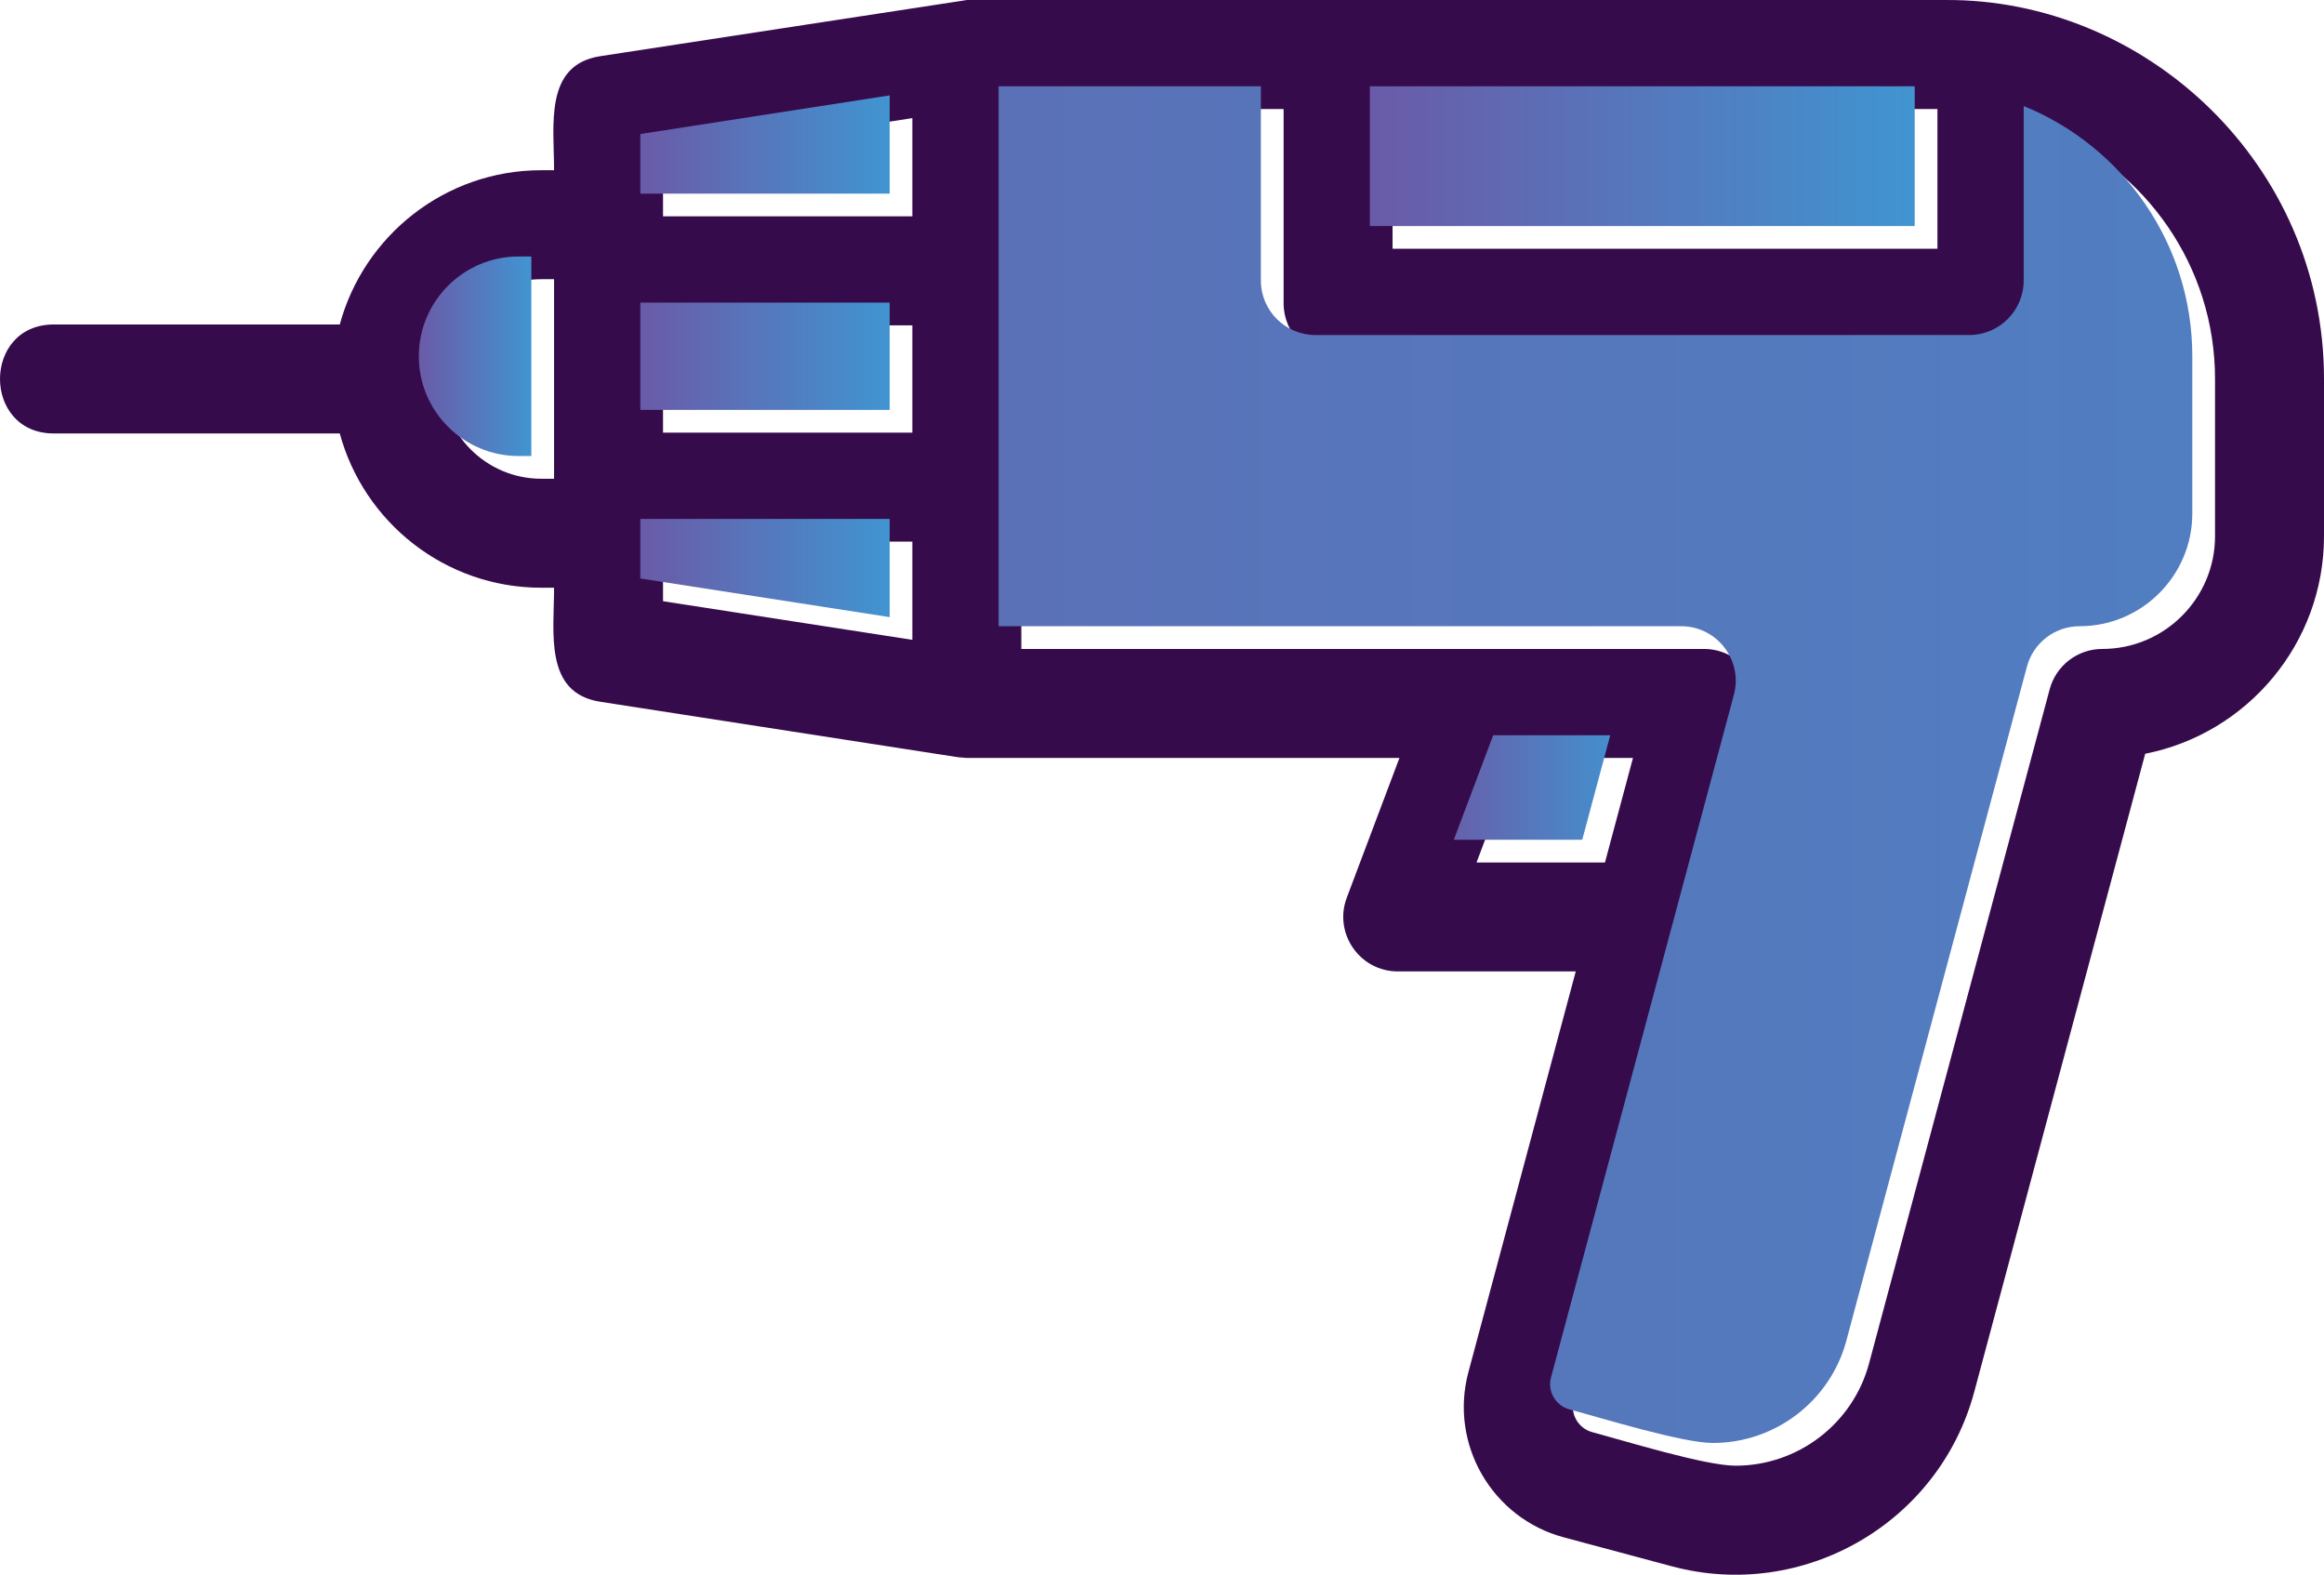 <?xml version="1.0" encoding="UTF-8"?>
<svg xmlns="http://www.w3.org/2000/svg" xmlns:xlink="http://www.w3.org/1999/xlink" width="3302.16" height="2237.16" viewBox="0 0 3302.16 2237.16">
<defs>
<clipPath id="clip-0">
<path clip-rule="nonzero" d="M 1418 122 L 3116 122 L 3116 2050 L 1418 2050 Z M 1418 122 "/>
</clipPath>
<clipPath id="clip-1">
<path clip-rule="evenodd" d="M 1418.922 889.66 L 2388.879 889.66 C 2439.68 889.66 2476.82 938.07 2463.66 987.102 L 2383.129 1287.629 L 2381.629 1293.25 L 2203.711 1957.211 C 2198.57 1976.391 2210.41 1996.949 2229.641 2002.148 C 2277.41 2015 2390.801 2049.98 2433.719 2049.98 C 2522.551 2049.98 2600.5 1990.262 2623.43 1904.789 L 2880.07 947.012 C 2889.16 913.18 2919.84 889.66 2954.879 889.66 C 3043.18 889.66 3115.039 817.809 3115.039 729.469 L 3115.039 506.121 C 3115.039 345.52 3015.809 207.68 2875.449 150.629 L 2875.449 398.512 C 2875.422 441.27 2840.781 475.941 2798.02 475.941 L 1869.012 475.941 C 1826.23 475.941 1791.578 441.301 1791.578 398.539 L 1791.578 122.59 L 1418.922 122.609 L 1418.922 889.66 "/>
</clipPath>
<linearGradient id="linear-pattern-0" gradientUnits="userSpaceOnUse" x1="0.38" y1="0" x2="0.62" y2="0" gradientTransform="matrix(7091.84, 0, 0, 7091.84, -1278.94, 1086.29)">
<stop offset="0" stop-color="rgb(35.303%, 44.337%, 71.999%)" stop-opacity="1"/>
<stop offset="0.062" stop-color="rgb(35.179%, 44.507%, 72.118%)" stop-opacity="1"/>
<stop offset="0.125" stop-color="rgb(34.932%, 44.847%, 72.359%)" stop-opacity="1"/>
<stop offset="0.188" stop-color="rgb(34.686%, 45.187%, 72.598%)" stop-opacity="1"/>
<stop offset="0.25" stop-color="rgb(34.441%, 45.528%, 72.839%)" stop-opacity="1"/>
<stop offset="0.312" stop-color="rgb(34.193%, 45.868%, 73.079%)" stop-opacity="1"/>
<stop offset="0.375" stop-color="rgb(33.948%, 46.208%, 73.32%)" stop-opacity="1"/>
<stop offset="0.438" stop-color="rgb(33.702%, 46.547%, 73.56%)" stop-opacity="1"/>
<stop offset="0.5" stop-color="rgb(33.455%, 46.887%, 73.801%)" stop-opacity="1"/>
<stop offset="0.562" stop-color="rgb(33.209%, 47.227%, 74.04%)" stop-opacity="1"/>
<stop offset="0.625" stop-color="rgb(32.962%, 47.568%, 74.281%)" stop-opacity="1"/>
<stop offset="0.688" stop-color="rgb(32.716%, 47.908%, 74.521%)" stop-opacity="1"/>
<stop offset="0.75" stop-color="rgb(32.471%, 48.247%, 74.762%)" stop-opacity="1"/>
<stop offset="0.812" stop-color="rgb(32.224%, 48.587%, 75.002%)" stop-opacity="1"/>
<stop offset="0.875" stop-color="rgb(31.978%, 48.927%, 75.243%)" stop-opacity="1"/>
<stop offset="0.938" stop-color="rgb(31.732%, 49.268%, 75.482%)" stop-opacity="1"/>
<stop offset="1" stop-color="rgb(31.485%, 49.608%, 75.723%)" stop-opacity="1"/>
</linearGradient>
<clipPath id="clip-2">
<path clip-rule="nonzero" d="M 1946 122 L 2721 122 L 2721 322 L 1946 322 Z M 1946 122 "/>
</clipPath>
<clipPath id="clip-3">
<path clip-rule="evenodd" d="M 1946.422 321.109 L 2720.621 321.109 L 2720.621 122.578 L 1946.422 122.59 L 1946.422 321.109 "/>
</clipPath>
<linearGradient id="linear-pattern-1" gradientUnits="userSpaceOnUse" x1="0" y1="0" x2="1" y2="0" gradientTransform="matrix(774.198, 0, 0, 774.198, 1946.42, 221.84)">
<stop offset="0" stop-color="rgb(41.568%, 35.686%, 65.881%)" stop-opacity="1"/>
<stop offset="0.016" stop-color="rgb(41.438%, 35.863%, 66.006%)" stop-opacity="1"/>
<stop offset="0.031" stop-color="rgb(41.182%, 36.218%, 66.258%)" stop-opacity="1"/>
<stop offset="0.047" stop-color="rgb(40.924%, 36.574%, 66.508%)" stop-opacity="1"/>
<stop offset="0.062" stop-color="rgb(40.666%, 36.929%, 66.76%)" stop-opacity="1"/>
<stop offset="0.078" stop-color="rgb(40.41%, 37.285%, 67.012%)" stop-opacity="1"/>
<stop offset="0.094" stop-color="rgb(40.152%, 37.639%, 67.262%)" stop-opacity="1"/>
<stop offset="0.109" stop-color="rgb(39.894%, 37.994%, 67.514%)" stop-opacity="1"/>
<stop offset="0.125" stop-color="rgb(39.638%, 38.35%, 67.766%)" stop-opacity="1"/>
<stop offset="0.141" stop-color="rgb(39.38%, 38.705%, 68.016%)" stop-opacity="1"/>
<stop offset="0.156" stop-color="rgb(39.122%, 39.061%, 68.268%)" stop-opacity="1"/>
<stop offset="0.172" stop-color="rgb(38.866%, 39.417%, 68.52%)" stop-opacity="1"/>
<stop offset="0.188" stop-color="rgb(38.608%, 39.772%, 68.77%)" stop-opacity="1"/>
<stop offset="0.203" stop-color="rgb(38.35%, 40.128%, 69.022%)" stop-opacity="1"/>
<stop offset="0.219" stop-color="rgb(38.094%, 40.483%, 69.273%)" stop-opacity="1"/>
<stop offset="0.234" stop-color="rgb(37.836%, 40.839%, 69.524%)" stop-opacity="1"/>
<stop offset="0.25" stop-color="rgb(37.578%, 41.194%, 69.775%)" stop-opacity="1"/>
<stop offset="0.266" stop-color="rgb(37.321%, 41.548%, 70.026%)" stop-opacity="1"/>
<stop offset="0.281" stop-color="rgb(37.064%, 41.904%, 70.277%)" stop-opacity="1"/>
<stop offset="0.297" stop-color="rgb(36.806%, 42.259%, 70.529%)" stop-opacity="1"/>
<stop offset="0.312" stop-color="rgb(36.549%, 42.615%, 70.779%)" stop-opacity="1"/>
<stop offset="0.328" stop-color="rgb(36.292%, 42.97%, 71.031%)" stop-opacity="1"/>
<stop offset="0.344" stop-color="rgb(36.034%, 43.326%, 71.283%)" stop-opacity="1"/>
<stop offset="0.359" stop-color="rgb(35.777%, 43.681%, 71.533%)" stop-opacity="1"/>
<stop offset="0.375" stop-color="rgb(35.519%, 44.037%, 71.785%)" stop-opacity="1"/>
<stop offset="0.391" stop-color="rgb(35.262%, 44.392%, 72.037%)" stop-opacity="1"/>
<stop offset="0.406" stop-color="rgb(35.005%, 44.748%, 72.287%)" stop-opacity="1"/>
<stop offset="0.422" stop-color="rgb(34.747%, 45.103%, 72.539%)" stop-opacity="1"/>
<stop offset="0.438" stop-color="rgb(34.489%, 45.457%, 72.791%)" stop-opacity="1"/>
<stop offset="0.453" stop-color="rgb(34.233%, 45.813%, 73.041%)" stop-opacity="1"/>
<stop offset="0.469" stop-color="rgb(33.975%, 46.169%, 73.293%)" stop-opacity="1"/>
<stop offset="0.484" stop-color="rgb(33.717%, 46.524%, 73.543%)" stop-opacity="1"/>
<stop offset="0.5" stop-color="rgb(33.461%, 46.88%, 73.795%)" stop-opacity="1"/>
<stop offset="0.516" stop-color="rgb(33.203%, 47.235%, 74.046%)" stop-opacity="1"/>
<stop offset="0.531" stop-color="rgb(32.945%, 47.591%, 74.297%)" stop-opacity="1"/>
<stop offset="0.547" stop-color="rgb(32.689%, 47.946%, 74.548%)" stop-opacity="1"/>
<stop offset="0.562" stop-color="rgb(32.431%, 48.302%, 74.8%)" stop-opacity="1"/>
<stop offset="0.578" stop-color="rgb(32.175%, 48.657%, 75.05%)" stop-opacity="1"/>
<stop offset="0.594" stop-color="rgb(31.917%, 49.013%, 75.302%)" stop-opacity="1"/>
<stop offset="0.609" stop-color="rgb(31.659%, 49.367%, 75.554%)" stop-opacity="1"/>
<stop offset="0.625" stop-color="rgb(31.403%, 49.722%, 75.804%)" stop-opacity="1"/>
<stop offset="0.641" stop-color="rgb(31.145%, 50.078%, 76.056%)" stop-opacity="1"/>
<stop offset="0.656" stop-color="rgb(30.887%, 50.433%, 76.308%)" stop-opacity="1"/>
<stop offset="0.672" stop-color="rgb(30.63%, 50.789%, 76.558%)" stop-opacity="1"/>
<stop offset="0.688" stop-color="rgb(30.373%, 51.144%, 76.81%)" stop-opacity="1"/>
<stop offset="0.703" stop-color="rgb(30.115%, 51.5%, 77.06%)" stop-opacity="1"/>
<stop offset="0.719" stop-color="rgb(29.858%, 51.855%, 77.312%)" stop-opacity="1"/>
<stop offset="0.734" stop-color="rgb(29.601%, 52.211%, 77.563%)" stop-opacity="1"/>
<stop offset="0.75" stop-color="rgb(29.343%, 52.567%, 77.814%)" stop-opacity="1"/>
<stop offset="0.766" stop-color="rgb(29.086%, 52.922%, 78.065%)" stop-opacity="1"/>
<stop offset="0.781" stop-color="rgb(28.828%, 53.276%, 78.317%)" stop-opacity="1"/>
<stop offset="0.797" stop-color="rgb(28.571%, 53.632%, 78.568%)" stop-opacity="1"/>
<stop offset="0.812" stop-color="rgb(28.314%, 53.987%, 78.819%)" stop-opacity="1"/>
<stop offset="0.828" stop-color="rgb(28.056%, 54.343%, 79.071%)" stop-opacity="1"/>
<stop offset="0.844" stop-color="rgb(27.798%, 54.698%, 79.321%)" stop-opacity="1"/>
<stop offset="0.859" stop-color="rgb(27.542%, 55.054%, 79.573%)" stop-opacity="1"/>
<stop offset="0.875" stop-color="rgb(27.284%, 55.409%, 79.825%)" stop-opacity="1"/>
<stop offset="0.891" stop-color="rgb(27.026%, 55.765%, 80.075%)" stop-opacity="1"/>
<stop offset="0.906" stop-color="rgb(26.77%, 56.12%, 80.327%)" stop-opacity="1"/>
<stop offset="0.922" stop-color="rgb(26.512%, 56.476%, 80.577%)" stop-opacity="1"/>
<stop offset="0.938" stop-color="rgb(26.254%, 56.831%, 80.829%)" stop-opacity="1"/>
<stop offset="0.953" stop-color="rgb(25.998%, 57.185%, 81.081%)" stop-opacity="1"/>
<stop offset="0.969" stop-color="rgb(25.74%, 57.541%, 81.331%)" stop-opacity="1"/>
<stop offset="0.984" stop-color="rgb(25.482%, 57.896%, 81.583%)" stop-opacity="1"/>
<stop offset="1" stop-color="rgb(25.226%, 58.252%, 81.834%)" stop-opacity="1"/>
</linearGradient>
<clipPath id="clip-4">
<path clip-rule="nonzero" d="M 2065 1044 L 2288 1044 L 2288 1193 L 2065 1193 Z M 2065 1044 "/>
</clipPath>
<clipPath id="clip-5">
<path clip-rule="evenodd" d="M 2288 1044.512 L 2121.691 1044.512 L 2065.719 1193 L 2248.211 1193 L 2288 1044.512 "/>
</clipPath>
<linearGradient id="linear-pattern-2" gradientUnits="userSpaceOnUse" x1="0.108" y1="0" x2="0.892" y2="0" gradientTransform="matrix(283.3, 0, 0, 283.3, 2035.2, 1118.75)">
<stop offset="0" stop-color="rgb(39.793%, 38.136%, 67.613%)" stop-opacity="1"/>
<stop offset="0.016" stop-color="rgb(39.693%, 38.275%, 67.712%)" stop-opacity="1"/>
<stop offset="0.031" stop-color="rgb(39.49%, 38.553%, 67.909%)" stop-opacity="1"/>
<stop offset="0.047" stop-color="rgb(39.288%, 38.832%, 68.106%)" stop-opacity="1"/>
<stop offset="0.062" stop-color="rgb(39.087%, 39.111%, 68.303%)" stop-opacity="1"/>
<stop offset="0.078" stop-color="rgb(38.884%, 39.391%, 68.5%)" stop-opacity="1"/>
<stop offset="0.094" stop-color="rgb(38.683%, 39.668%, 68.697%)" stop-opacity="1"/>
<stop offset="0.109" stop-color="rgb(38.481%, 39.948%, 68.895%)" stop-opacity="1"/>
<stop offset="0.125" stop-color="rgb(38.278%, 40.227%, 69.092%)" stop-opacity="1"/>
<stop offset="0.141" stop-color="rgb(38.077%, 40.506%, 69.289%)" stop-opacity="1"/>
<stop offset="0.156" stop-color="rgb(37.875%, 40.784%, 69.485%)" stop-opacity="1"/>
<stop offset="0.172" stop-color="rgb(37.672%, 41.063%, 69.682%)" stop-opacity="1"/>
<stop offset="0.188" stop-color="rgb(37.471%, 41.342%, 69.881%)" stop-opacity="1"/>
<stop offset="0.203" stop-color="rgb(37.27%, 41.621%, 70.078%)" stop-opacity="1"/>
<stop offset="0.219" stop-color="rgb(37.067%, 41.899%, 70.274%)" stop-opacity="1"/>
<stop offset="0.234" stop-color="rgb(36.865%, 42.178%, 70.471%)" stop-opacity="1"/>
<stop offset="0.25" stop-color="rgb(36.664%, 42.458%, 70.668%)" stop-opacity="1"/>
<stop offset="0.266" stop-color="rgb(36.461%, 42.737%, 70.865%)" stop-opacity="1"/>
<stop offset="0.281" stop-color="rgb(36.259%, 43.015%, 71.063%)" stop-opacity="1"/>
<stop offset="0.297" stop-color="rgb(36.058%, 43.294%, 71.26%)" stop-opacity="1"/>
<stop offset="0.312" stop-color="rgb(35.855%, 43.573%, 71.457%)" stop-opacity="1"/>
<stop offset="0.328" stop-color="rgb(35.654%, 43.852%, 71.654%)" stop-opacity="1"/>
<stop offset="0.344" stop-color="rgb(35.452%, 44.13%, 71.851%)" stop-opacity="1"/>
<stop offset="0.359" stop-color="rgb(35.249%, 44.409%, 72.049%)" stop-opacity="1"/>
<stop offset="0.375" stop-color="rgb(35.048%, 44.688%, 72.246%)" stop-opacity="1"/>
<stop offset="0.391" stop-color="rgb(34.846%, 44.968%, 72.443%)" stop-opacity="1"/>
<stop offset="0.406" stop-color="rgb(34.644%, 45.245%, 72.639%)" stop-opacity="1"/>
<stop offset="0.422" stop-color="rgb(34.442%, 45.525%, 72.836%)" stop-opacity="1"/>
<stop offset="0.438" stop-color="rgb(34.241%, 45.804%, 73.033%)" stop-opacity="1"/>
<stop offset="0.453" stop-color="rgb(34.038%, 46.083%, 73.232%)" stop-opacity="1"/>
<stop offset="0.469" stop-color="rgb(33.836%, 46.361%, 73.428%)" stop-opacity="1"/>
<stop offset="0.484" stop-color="rgb(33.635%, 46.64%, 73.625%)" stop-opacity="1"/>
<stop offset="0.5" stop-color="rgb(33.432%, 46.919%, 73.822%)" stop-opacity="1"/>
<stop offset="0.516" stop-color="rgb(33.231%, 47.198%, 74.019%)" stop-opacity="1"/>
<stop offset="0.531" stop-color="rgb(33.029%, 47.476%, 74.216%)" stop-opacity="1"/>
<stop offset="0.547" stop-color="rgb(32.826%, 47.755%, 74.414%)" stop-opacity="1"/>
<stop offset="0.562" stop-color="rgb(32.625%, 48.035%, 74.611%)" stop-opacity="1"/>
<stop offset="0.578" stop-color="rgb(32.423%, 48.312%, 74.808%)" stop-opacity="1"/>
<stop offset="0.594" stop-color="rgb(32.22%, 48.592%, 75.005%)" stop-opacity="1"/>
<stop offset="0.609" stop-color="rgb(32.019%, 48.871%, 75.201%)" stop-opacity="1"/>
<stop offset="0.625" stop-color="rgb(31.818%, 49.15%, 75.4%)" stop-opacity="1"/>
<stop offset="0.641" stop-color="rgb(31.615%, 49.428%, 75.597%)" stop-opacity="1"/>
<stop offset="0.656" stop-color="rgb(31.413%, 49.707%, 75.793%)" stop-opacity="1"/>
<stop offset="0.672" stop-color="rgb(31.212%, 49.986%, 75.99%)" stop-opacity="1"/>
<stop offset="0.688" stop-color="rgb(31.009%, 50.266%, 76.187%)" stop-opacity="1"/>
<stop offset="0.703" stop-color="rgb(30.807%, 50.543%, 76.384%)" stop-opacity="1"/>
<stop offset="0.719" stop-color="rgb(30.606%, 50.822%, 76.582%)" stop-opacity="1"/>
<stop offset="0.734" stop-color="rgb(30.403%, 51.102%, 76.779%)" stop-opacity="1"/>
<stop offset="0.75" stop-color="rgb(30.202%, 51.381%, 76.976%)" stop-opacity="1"/>
<stop offset="0.766" stop-color="rgb(30%, 51.659%, 77.173%)" stop-opacity="1"/>
<stop offset="0.781" stop-color="rgb(29.797%, 51.938%, 77.37%)" stop-opacity="1"/>
<stop offset="0.797" stop-color="rgb(29.596%, 52.217%, 77.568%)" stop-opacity="1"/>
<stop offset="0.812" stop-color="rgb(29.395%, 52.496%, 77.765%)" stop-opacity="1"/>
<stop offset="0.828" stop-color="rgb(29.192%, 52.774%, 77.962%)" stop-opacity="1"/>
<stop offset="0.844" stop-color="rgb(28.99%, 53.053%, 78.159%)" stop-opacity="1"/>
<stop offset="0.859" stop-color="rgb(28.789%, 53.333%, 78.355%)" stop-opacity="1"/>
<stop offset="0.875" stop-color="rgb(28.586%, 53.612%, 78.552%)" stop-opacity="1"/>
<stop offset="0.891" stop-color="rgb(28.384%, 53.889%, 78.751%)" stop-opacity="1"/>
<stop offset="0.906" stop-color="rgb(28.183%, 54.169%, 78.947%)" stop-opacity="1"/>
<stop offset="0.922" stop-color="rgb(27.98%, 54.448%, 79.144%)" stop-opacity="1"/>
<stop offset="0.938" stop-color="rgb(27.779%, 54.727%, 79.341%)" stop-opacity="1"/>
<stop offset="0.953" stop-color="rgb(27.577%, 55.005%, 79.538%)" stop-opacity="1"/>
<stop offset="0.969" stop-color="rgb(27.374%, 55.284%, 79.736%)" stop-opacity="1"/>
<stop offset="0.984" stop-color="rgb(27.173%, 55.563%, 79.933%)" stop-opacity="1"/>
<stop offset="1" stop-color="rgb(26.971%, 55.843%, 80.13%)" stop-opacity="1"/>
</linearGradient>
<clipPath id="clip-6">
<path clip-rule="nonzero" d="M 909 737 L 1265 737 L 1265 877 L 909 877 Z M 909 737 "/>
</clipPath>
<clipPath id="clip-7">
<path clip-rule="evenodd" d="M 1264.109 876.719 L 1264.109 737.18 L 909.816 737.18 L 909.816 821.828 L 1264.109 876.719 "/>
</clipPath>
<linearGradient id="linear-pattern-3" gradientUnits="userSpaceOnUse" x1="0" y1="0" x2="1" y2="0" gradientTransform="matrix(354.293, 0, 0, 354.293, 909.817, 806.95)">
<stop offset="0" stop-color="rgb(41.568%, 35.686%, 65.881%)" stop-opacity="1"/>
<stop offset="0.016" stop-color="rgb(41.438%, 35.863%, 66.006%)" stop-opacity="1"/>
<stop offset="0.031" stop-color="rgb(41.182%, 36.218%, 66.258%)" stop-opacity="1"/>
<stop offset="0.047" stop-color="rgb(40.924%, 36.574%, 66.508%)" stop-opacity="1"/>
<stop offset="0.062" stop-color="rgb(40.666%, 36.929%, 66.76%)" stop-opacity="1"/>
<stop offset="0.078" stop-color="rgb(40.41%, 37.285%, 67.012%)" stop-opacity="1"/>
<stop offset="0.094" stop-color="rgb(40.152%, 37.639%, 67.262%)" stop-opacity="1"/>
<stop offset="0.109" stop-color="rgb(39.894%, 37.994%, 67.514%)" stop-opacity="1"/>
<stop offset="0.125" stop-color="rgb(39.638%, 38.35%, 67.766%)" stop-opacity="1"/>
<stop offset="0.141" stop-color="rgb(39.38%, 38.705%, 68.016%)" stop-opacity="1"/>
<stop offset="0.156" stop-color="rgb(39.122%, 39.061%, 68.268%)" stop-opacity="1"/>
<stop offset="0.172" stop-color="rgb(38.866%, 39.417%, 68.52%)" stop-opacity="1"/>
<stop offset="0.188" stop-color="rgb(38.608%, 39.772%, 68.77%)" stop-opacity="1"/>
<stop offset="0.203" stop-color="rgb(38.35%, 40.128%, 69.022%)" stop-opacity="1"/>
<stop offset="0.219" stop-color="rgb(38.094%, 40.483%, 69.273%)" stop-opacity="1"/>
<stop offset="0.234" stop-color="rgb(37.836%, 40.839%, 69.524%)" stop-opacity="1"/>
<stop offset="0.25" stop-color="rgb(37.578%, 41.194%, 69.775%)" stop-opacity="1"/>
<stop offset="0.266" stop-color="rgb(37.321%, 41.548%, 70.026%)" stop-opacity="1"/>
<stop offset="0.281" stop-color="rgb(37.064%, 41.904%, 70.277%)" stop-opacity="1"/>
<stop offset="0.297" stop-color="rgb(36.806%, 42.259%, 70.529%)" stop-opacity="1"/>
<stop offset="0.312" stop-color="rgb(36.549%, 42.615%, 70.779%)" stop-opacity="1"/>
<stop offset="0.328" stop-color="rgb(36.292%, 42.97%, 71.031%)" stop-opacity="1"/>
<stop offset="0.344" stop-color="rgb(36.034%, 43.326%, 71.283%)" stop-opacity="1"/>
<stop offset="0.359" stop-color="rgb(35.777%, 43.681%, 71.533%)" stop-opacity="1"/>
<stop offset="0.375" stop-color="rgb(35.519%, 44.037%, 71.785%)" stop-opacity="1"/>
<stop offset="0.391" stop-color="rgb(35.262%, 44.392%, 72.037%)" stop-opacity="1"/>
<stop offset="0.406" stop-color="rgb(35.005%, 44.748%, 72.287%)" stop-opacity="1"/>
<stop offset="0.422" stop-color="rgb(34.747%, 45.103%, 72.539%)" stop-opacity="1"/>
<stop offset="0.438" stop-color="rgb(34.489%, 45.457%, 72.791%)" stop-opacity="1"/>
<stop offset="0.453" stop-color="rgb(34.233%, 45.813%, 73.041%)" stop-opacity="1"/>
<stop offset="0.469" stop-color="rgb(33.975%, 46.169%, 73.293%)" stop-opacity="1"/>
<stop offset="0.484" stop-color="rgb(33.717%, 46.524%, 73.543%)" stop-opacity="1"/>
<stop offset="0.5" stop-color="rgb(33.461%, 46.88%, 73.795%)" stop-opacity="1"/>
<stop offset="0.516" stop-color="rgb(33.203%, 47.235%, 74.046%)" stop-opacity="1"/>
<stop offset="0.531" stop-color="rgb(32.945%, 47.591%, 74.297%)" stop-opacity="1"/>
<stop offset="0.547" stop-color="rgb(32.689%, 47.946%, 74.548%)" stop-opacity="1"/>
<stop offset="0.562" stop-color="rgb(32.431%, 48.302%, 74.8%)" stop-opacity="1"/>
<stop offset="0.578" stop-color="rgb(32.175%, 48.657%, 75.05%)" stop-opacity="1"/>
<stop offset="0.594" stop-color="rgb(31.917%, 49.013%, 75.302%)" stop-opacity="1"/>
<stop offset="0.609" stop-color="rgb(31.659%, 49.367%, 75.554%)" stop-opacity="1"/>
<stop offset="0.625" stop-color="rgb(31.403%, 49.722%, 75.804%)" stop-opacity="1"/>
<stop offset="0.641" stop-color="rgb(31.145%, 50.078%, 76.056%)" stop-opacity="1"/>
<stop offset="0.656" stop-color="rgb(30.887%, 50.433%, 76.308%)" stop-opacity="1"/>
<stop offset="0.672" stop-color="rgb(30.63%, 50.789%, 76.558%)" stop-opacity="1"/>
<stop offset="0.688" stop-color="rgb(30.373%, 51.144%, 76.81%)" stop-opacity="1"/>
<stop offset="0.703" stop-color="rgb(30.115%, 51.5%, 77.06%)" stop-opacity="1"/>
<stop offset="0.719" stop-color="rgb(29.858%, 51.855%, 77.312%)" stop-opacity="1"/>
<stop offset="0.734" stop-color="rgb(29.601%, 52.211%, 77.563%)" stop-opacity="1"/>
<stop offset="0.75" stop-color="rgb(29.343%, 52.567%, 77.814%)" stop-opacity="1"/>
<stop offset="0.766" stop-color="rgb(29.086%, 52.922%, 78.065%)" stop-opacity="1"/>
<stop offset="0.781" stop-color="rgb(28.828%, 53.276%, 78.317%)" stop-opacity="1"/>
<stop offset="0.797" stop-color="rgb(28.571%, 53.632%, 78.568%)" stop-opacity="1"/>
<stop offset="0.812" stop-color="rgb(28.314%, 53.987%, 78.819%)" stop-opacity="1"/>
<stop offset="0.828" stop-color="rgb(28.056%, 54.343%, 79.071%)" stop-opacity="1"/>
<stop offset="0.844" stop-color="rgb(27.798%, 54.698%, 79.321%)" stop-opacity="1"/>
<stop offset="0.859" stop-color="rgb(27.542%, 55.054%, 79.573%)" stop-opacity="1"/>
<stop offset="0.875" stop-color="rgb(27.284%, 55.409%, 79.825%)" stop-opacity="1"/>
<stop offset="0.891" stop-color="rgb(27.026%, 55.765%, 80.075%)" stop-opacity="1"/>
<stop offset="0.906" stop-color="rgb(26.77%, 56.12%, 80.327%)" stop-opacity="1"/>
<stop offset="0.922" stop-color="rgb(26.512%, 56.476%, 80.577%)" stop-opacity="1"/>
<stop offset="0.938" stop-color="rgb(26.254%, 56.831%, 80.829%)" stop-opacity="1"/>
<stop offset="0.953" stop-color="rgb(25.998%, 57.185%, 81.081%)" stop-opacity="1"/>
<stop offset="0.969" stop-color="rgb(25.74%, 57.541%, 81.331%)" stop-opacity="1"/>
<stop offset="0.984" stop-color="rgb(25.482%, 57.896%, 81.583%)" stop-opacity="1"/>
<stop offset="1" stop-color="rgb(25.226%, 58.252%, 81.834%)" stop-opacity="1"/>
</linearGradient>
<clipPath id="clip-8">
<path clip-rule="nonzero" d="M 909.816 429.898 L 1264.109 429.898 L 1264.109 582.34 L 909.816 582.34 Z M 909.816 429.898 "/>
</clipPath>
<linearGradient id="linear-pattern-4" gradientUnits="userSpaceOnUse" x1="0" y1="0" x2="1" y2="0" gradientTransform="matrix(354.293, 0, 0, 354.293, 909.817, 506.12)">
<stop offset="0" stop-color="rgb(41.568%, 35.686%, 65.881%)" stop-opacity="1"/>
<stop offset="0.016" stop-color="rgb(41.438%, 35.863%, 66.006%)" stop-opacity="1"/>
<stop offset="0.031" stop-color="rgb(41.182%, 36.218%, 66.258%)" stop-opacity="1"/>
<stop offset="0.047" stop-color="rgb(40.924%, 36.574%, 66.508%)" stop-opacity="1"/>
<stop offset="0.062" stop-color="rgb(40.666%, 36.929%, 66.76%)" stop-opacity="1"/>
<stop offset="0.078" stop-color="rgb(40.41%, 37.285%, 67.012%)" stop-opacity="1"/>
<stop offset="0.094" stop-color="rgb(40.152%, 37.639%, 67.262%)" stop-opacity="1"/>
<stop offset="0.109" stop-color="rgb(39.894%, 37.994%, 67.514%)" stop-opacity="1"/>
<stop offset="0.125" stop-color="rgb(39.638%, 38.35%, 67.766%)" stop-opacity="1"/>
<stop offset="0.141" stop-color="rgb(39.38%, 38.705%, 68.016%)" stop-opacity="1"/>
<stop offset="0.156" stop-color="rgb(39.122%, 39.061%, 68.268%)" stop-opacity="1"/>
<stop offset="0.172" stop-color="rgb(38.866%, 39.417%, 68.52%)" stop-opacity="1"/>
<stop offset="0.188" stop-color="rgb(38.608%, 39.772%, 68.77%)" stop-opacity="1"/>
<stop offset="0.203" stop-color="rgb(38.35%, 40.128%, 69.022%)" stop-opacity="1"/>
<stop offset="0.219" stop-color="rgb(38.094%, 40.483%, 69.273%)" stop-opacity="1"/>
<stop offset="0.234" stop-color="rgb(37.836%, 40.839%, 69.524%)" stop-opacity="1"/>
<stop offset="0.25" stop-color="rgb(37.578%, 41.194%, 69.775%)" stop-opacity="1"/>
<stop offset="0.266" stop-color="rgb(37.321%, 41.548%, 70.026%)" stop-opacity="1"/>
<stop offset="0.281" stop-color="rgb(37.064%, 41.904%, 70.277%)" stop-opacity="1"/>
<stop offset="0.297" stop-color="rgb(36.806%, 42.259%, 70.529%)" stop-opacity="1"/>
<stop offset="0.312" stop-color="rgb(36.549%, 42.615%, 70.779%)" stop-opacity="1"/>
<stop offset="0.328" stop-color="rgb(36.292%, 42.97%, 71.031%)" stop-opacity="1"/>
<stop offset="0.344" stop-color="rgb(36.034%, 43.326%, 71.283%)" stop-opacity="1"/>
<stop offset="0.359" stop-color="rgb(35.777%, 43.681%, 71.533%)" stop-opacity="1"/>
<stop offset="0.375" stop-color="rgb(35.519%, 44.037%, 71.785%)" stop-opacity="1"/>
<stop offset="0.391" stop-color="rgb(35.262%, 44.392%, 72.037%)" stop-opacity="1"/>
<stop offset="0.406" stop-color="rgb(35.005%, 44.748%, 72.287%)" stop-opacity="1"/>
<stop offset="0.422" stop-color="rgb(34.747%, 45.103%, 72.539%)" stop-opacity="1"/>
<stop offset="0.438" stop-color="rgb(34.489%, 45.457%, 72.791%)" stop-opacity="1"/>
<stop offset="0.453" stop-color="rgb(34.233%, 45.813%, 73.041%)" stop-opacity="1"/>
<stop offset="0.469" stop-color="rgb(33.975%, 46.169%, 73.293%)" stop-opacity="1"/>
<stop offset="0.484" stop-color="rgb(33.717%, 46.524%, 73.543%)" stop-opacity="1"/>
<stop offset="0.5" stop-color="rgb(33.461%, 46.88%, 73.795%)" stop-opacity="1"/>
<stop offset="0.516" stop-color="rgb(33.203%, 47.235%, 74.046%)" stop-opacity="1"/>
<stop offset="0.531" stop-color="rgb(32.945%, 47.591%, 74.297%)" stop-opacity="1"/>
<stop offset="0.547" stop-color="rgb(32.689%, 47.946%, 74.548%)" stop-opacity="1"/>
<stop offset="0.562" stop-color="rgb(32.431%, 48.302%, 74.8%)" stop-opacity="1"/>
<stop offset="0.578" stop-color="rgb(32.175%, 48.657%, 75.05%)" stop-opacity="1"/>
<stop offset="0.594" stop-color="rgb(31.917%, 49.013%, 75.302%)" stop-opacity="1"/>
<stop offset="0.609" stop-color="rgb(31.659%, 49.367%, 75.554%)" stop-opacity="1"/>
<stop offset="0.625" stop-color="rgb(31.403%, 49.722%, 75.804%)" stop-opacity="1"/>
<stop offset="0.641" stop-color="rgb(31.145%, 50.078%, 76.056%)" stop-opacity="1"/>
<stop offset="0.656" stop-color="rgb(30.887%, 50.433%, 76.308%)" stop-opacity="1"/>
<stop offset="0.672" stop-color="rgb(30.63%, 50.789%, 76.558%)" stop-opacity="1"/>
<stop offset="0.688" stop-color="rgb(30.373%, 51.144%, 76.81%)" stop-opacity="1"/>
<stop offset="0.703" stop-color="rgb(30.115%, 51.5%, 77.06%)" stop-opacity="1"/>
<stop offset="0.719" stop-color="rgb(29.858%, 51.855%, 77.312%)" stop-opacity="1"/>
<stop offset="0.734" stop-color="rgb(29.601%, 52.211%, 77.563%)" stop-opacity="1"/>
<stop offset="0.75" stop-color="rgb(29.343%, 52.567%, 77.814%)" stop-opacity="1"/>
<stop offset="0.766" stop-color="rgb(29.086%, 52.922%, 78.065%)" stop-opacity="1"/>
<stop offset="0.781" stop-color="rgb(28.828%, 53.276%, 78.317%)" stop-opacity="1"/>
<stop offset="0.797" stop-color="rgb(28.571%, 53.632%, 78.568%)" stop-opacity="1"/>
<stop offset="0.812" stop-color="rgb(28.314%, 53.987%, 78.819%)" stop-opacity="1"/>
<stop offset="0.828" stop-color="rgb(28.056%, 54.343%, 79.071%)" stop-opacity="1"/>
<stop offset="0.844" stop-color="rgb(27.798%, 54.698%, 79.321%)" stop-opacity="1"/>
<stop offset="0.859" stop-color="rgb(27.542%, 55.054%, 79.573%)" stop-opacity="1"/>
<stop offset="0.875" stop-color="rgb(27.284%, 55.409%, 79.825%)" stop-opacity="1"/>
<stop offset="0.891" stop-color="rgb(27.026%, 55.765%, 80.075%)" stop-opacity="1"/>
<stop offset="0.906" stop-color="rgb(26.77%, 56.12%, 80.327%)" stop-opacity="1"/>
<stop offset="0.922" stop-color="rgb(26.512%, 56.476%, 80.577%)" stop-opacity="1"/>
<stop offset="0.938" stop-color="rgb(26.254%, 56.831%, 80.829%)" stop-opacity="1"/>
<stop offset="0.953" stop-color="rgb(25.998%, 57.185%, 81.081%)" stop-opacity="1"/>
<stop offset="0.969" stop-color="rgb(25.74%, 57.541%, 81.331%)" stop-opacity="1"/>
<stop offset="0.984" stop-color="rgb(25.482%, 57.896%, 81.583%)" stop-opacity="1"/>
<stop offset="1" stop-color="rgb(25.226%, 58.252%, 81.834%)" stop-opacity="1"/>
</linearGradient>
<clipPath id="clip-9">
<path clip-rule="nonzero" d="M 909 135 L 1265 135 L 1265 276 L 909 276 Z M 909 135 "/>
</clipPath>
<clipPath id="clip-10">
<path clip-rule="evenodd" d="M 909.816 275.059 L 1264.109 275.059 L 1264.109 135.52 L 909.816 190.398 L 909.816 275.059 "/>
</clipPath>
<linearGradient id="linear-pattern-5" gradientUnits="userSpaceOnUse" x1="0" y1="0" x2="1" y2="0" gradientTransform="matrix(354.293, 0, 0, 354.293, 909.817, 205.29)">
<stop offset="0" stop-color="rgb(41.568%, 35.686%, 65.881%)" stop-opacity="1"/>
<stop offset="0.016" stop-color="rgb(41.438%, 35.863%, 66.006%)" stop-opacity="1"/>
<stop offset="0.031" stop-color="rgb(41.182%, 36.218%, 66.258%)" stop-opacity="1"/>
<stop offset="0.047" stop-color="rgb(40.924%, 36.574%, 66.508%)" stop-opacity="1"/>
<stop offset="0.062" stop-color="rgb(40.666%, 36.929%, 66.76%)" stop-opacity="1"/>
<stop offset="0.078" stop-color="rgb(40.41%, 37.285%, 67.012%)" stop-opacity="1"/>
<stop offset="0.094" stop-color="rgb(40.152%, 37.639%, 67.262%)" stop-opacity="1"/>
<stop offset="0.109" stop-color="rgb(39.894%, 37.994%, 67.514%)" stop-opacity="1"/>
<stop offset="0.125" stop-color="rgb(39.638%, 38.35%, 67.766%)" stop-opacity="1"/>
<stop offset="0.141" stop-color="rgb(39.38%, 38.705%, 68.016%)" stop-opacity="1"/>
<stop offset="0.156" stop-color="rgb(39.122%, 39.061%, 68.268%)" stop-opacity="1"/>
<stop offset="0.172" stop-color="rgb(38.866%, 39.417%, 68.52%)" stop-opacity="1"/>
<stop offset="0.188" stop-color="rgb(38.608%, 39.772%, 68.77%)" stop-opacity="1"/>
<stop offset="0.203" stop-color="rgb(38.35%, 40.128%, 69.022%)" stop-opacity="1"/>
<stop offset="0.219" stop-color="rgb(38.094%, 40.483%, 69.273%)" stop-opacity="1"/>
<stop offset="0.234" stop-color="rgb(37.836%, 40.839%, 69.524%)" stop-opacity="1"/>
<stop offset="0.25" stop-color="rgb(37.578%, 41.194%, 69.775%)" stop-opacity="1"/>
<stop offset="0.266" stop-color="rgb(37.321%, 41.548%, 70.026%)" stop-opacity="1"/>
<stop offset="0.281" stop-color="rgb(37.064%, 41.904%, 70.277%)" stop-opacity="1"/>
<stop offset="0.297" stop-color="rgb(36.806%, 42.259%, 70.529%)" stop-opacity="1"/>
<stop offset="0.312" stop-color="rgb(36.549%, 42.615%, 70.779%)" stop-opacity="1"/>
<stop offset="0.328" stop-color="rgb(36.292%, 42.97%, 71.031%)" stop-opacity="1"/>
<stop offset="0.344" stop-color="rgb(36.034%, 43.326%, 71.283%)" stop-opacity="1"/>
<stop offset="0.359" stop-color="rgb(35.777%, 43.681%, 71.533%)" stop-opacity="1"/>
<stop offset="0.375" stop-color="rgb(35.519%, 44.037%, 71.785%)" stop-opacity="1"/>
<stop offset="0.391" stop-color="rgb(35.262%, 44.392%, 72.037%)" stop-opacity="1"/>
<stop offset="0.406" stop-color="rgb(35.005%, 44.748%, 72.287%)" stop-opacity="1"/>
<stop offset="0.422" stop-color="rgb(34.747%, 45.103%, 72.539%)" stop-opacity="1"/>
<stop offset="0.438" stop-color="rgb(34.489%, 45.457%, 72.791%)" stop-opacity="1"/>
<stop offset="0.453" stop-color="rgb(34.233%, 45.813%, 73.041%)" stop-opacity="1"/>
<stop offset="0.469" stop-color="rgb(33.975%, 46.169%, 73.293%)" stop-opacity="1"/>
<stop offset="0.484" stop-color="rgb(33.717%, 46.524%, 73.543%)" stop-opacity="1"/>
<stop offset="0.5" stop-color="rgb(33.461%, 46.88%, 73.795%)" stop-opacity="1"/>
<stop offset="0.516" stop-color="rgb(33.203%, 47.235%, 74.046%)" stop-opacity="1"/>
<stop offset="0.531" stop-color="rgb(32.945%, 47.591%, 74.297%)" stop-opacity="1"/>
<stop offset="0.547" stop-color="rgb(32.689%, 47.946%, 74.548%)" stop-opacity="1"/>
<stop offset="0.562" stop-color="rgb(32.431%, 48.302%, 74.8%)" stop-opacity="1"/>
<stop offset="0.578" stop-color="rgb(32.175%, 48.657%, 75.05%)" stop-opacity="1"/>
<stop offset="0.594" stop-color="rgb(31.917%, 49.013%, 75.302%)" stop-opacity="1"/>
<stop offset="0.609" stop-color="rgb(31.659%, 49.367%, 75.554%)" stop-opacity="1"/>
<stop offset="0.625" stop-color="rgb(31.403%, 49.722%, 75.804%)" stop-opacity="1"/>
<stop offset="0.641" stop-color="rgb(31.145%, 50.078%, 76.056%)" stop-opacity="1"/>
<stop offset="0.656" stop-color="rgb(30.887%, 50.433%, 76.308%)" stop-opacity="1"/>
<stop offset="0.672" stop-color="rgb(30.63%, 50.789%, 76.558%)" stop-opacity="1"/>
<stop offset="0.688" stop-color="rgb(30.373%, 51.144%, 76.81%)" stop-opacity="1"/>
<stop offset="0.703" stop-color="rgb(30.115%, 51.5%, 77.06%)" stop-opacity="1"/>
<stop offset="0.719" stop-color="rgb(29.858%, 51.855%, 77.312%)" stop-opacity="1"/>
<stop offset="0.734" stop-color="rgb(29.601%, 52.211%, 77.563%)" stop-opacity="1"/>
<stop offset="0.75" stop-color="rgb(29.343%, 52.567%, 77.814%)" stop-opacity="1"/>
<stop offset="0.766" stop-color="rgb(29.086%, 52.922%, 78.065%)" stop-opacity="1"/>
<stop offset="0.781" stop-color="rgb(28.828%, 53.276%, 78.317%)" stop-opacity="1"/>
<stop offset="0.797" stop-color="rgb(28.571%, 53.632%, 78.568%)" stop-opacity="1"/>
<stop offset="0.812" stop-color="rgb(28.314%, 53.987%, 78.819%)" stop-opacity="1"/>
<stop offset="0.828" stop-color="rgb(28.056%, 54.343%, 79.071%)" stop-opacity="1"/>
<stop offset="0.844" stop-color="rgb(27.798%, 54.698%, 79.321%)" stop-opacity="1"/>
<stop offset="0.859" stop-color="rgb(27.542%, 55.054%, 79.573%)" stop-opacity="1"/>
<stop offset="0.875" stop-color="rgb(27.284%, 55.409%, 79.825%)" stop-opacity="1"/>
<stop offset="0.891" stop-color="rgb(27.026%, 55.765%, 80.075%)" stop-opacity="1"/>
<stop offset="0.906" stop-color="rgb(26.77%, 56.12%, 80.327%)" stop-opacity="1"/>
<stop offset="0.922" stop-color="rgb(26.512%, 56.476%, 80.577%)" stop-opacity="1"/>
<stop offset="0.938" stop-color="rgb(26.254%, 56.831%, 80.829%)" stop-opacity="1"/>
<stop offset="0.953" stop-color="rgb(25.998%, 57.185%, 81.081%)" stop-opacity="1"/>
<stop offset="0.969" stop-color="rgb(25.74%, 57.541%, 81.331%)" stop-opacity="1"/>
<stop offset="0.984" stop-color="rgb(25.482%, 57.896%, 81.583%)" stop-opacity="1"/>
<stop offset="1" stop-color="rgb(25.226%, 58.252%, 81.834%)" stop-opacity="1"/>
</linearGradient>
<clipPath id="clip-11">
<path clip-rule="nonzero" d="M 595 364 L 755 364 L 755 648 L 595 648 Z M 595 364 "/>
</clipPath>
<clipPath id="clip-12">
<path clip-rule="evenodd" d="M 754.984 647.852 L 754.984 364.379 L 736.809 364.379 C 658.668 364.379 595.078 427.98 595.078 506.109 C 595.078 584.289 658.668 647.852 736.809 647.852 L 754.984 647.852 "/>
</clipPath>
<linearGradient id="linear-pattern-6" gradientUnits="userSpaceOnUse" x1="-0" y1="0" x2="1" y2="0" gradientTransform="matrix(159.904, 0, 0, 159.904, 595.079, 506.11)">
<stop offset="0" stop-color="rgb(41.568%, 35.686%, 65.881%)" stop-opacity="1"/>
<stop offset="0.016" stop-color="rgb(41.438%, 35.863%, 66.006%)" stop-opacity="1"/>
<stop offset="0.031" stop-color="rgb(41.182%, 36.218%, 66.258%)" stop-opacity="1"/>
<stop offset="0.047" stop-color="rgb(40.924%, 36.574%, 66.508%)" stop-opacity="1"/>
<stop offset="0.062" stop-color="rgb(40.666%, 36.929%, 66.76%)" stop-opacity="1"/>
<stop offset="0.078" stop-color="rgb(40.41%, 37.285%, 67.012%)" stop-opacity="1"/>
<stop offset="0.094" stop-color="rgb(40.152%, 37.639%, 67.262%)" stop-opacity="1"/>
<stop offset="0.109" stop-color="rgb(39.894%, 37.994%, 67.514%)" stop-opacity="1"/>
<stop offset="0.125" stop-color="rgb(39.638%, 38.35%, 67.766%)" stop-opacity="1"/>
<stop offset="0.141" stop-color="rgb(39.38%, 38.705%, 68.016%)" stop-opacity="1"/>
<stop offset="0.156" stop-color="rgb(39.122%, 39.061%, 68.268%)" stop-opacity="1"/>
<stop offset="0.172" stop-color="rgb(38.866%, 39.417%, 68.52%)" stop-opacity="1"/>
<stop offset="0.188" stop-color="rgb(38.608%, 39.772%, 68.77%)" stop-opacity="1"/>
<stop offset="0.203" stop-color="rgb(38.35%, 40.128%, 69.022%)" stop-opacity="1"/>
<stop offset="0.219" stop-color="rgb(38.094%, 40.483%, 69.273%)" stop-opacity="1"/>
<stop offset="0.234" stop-color="rgb(37.836%, 40.839%, 69.524%)" stop-opacity="1"/>
<stop offset="0.25" stop-color="rgb(37.578%, 41.194%, 69.775%)" stop-opacity="1"/>
<stop offset="0.266" stop-color="rgb(37.321%, 41.548%, 70.026%)" stop-opacity="1"/>
<stop offset="0.281" stop-color="rgb(37.064%, 41.904%, 70.277%)" stop-opacity="1"/>
<stop offset="0.297" stop-color="rgb(36.806%, 42.259%, 70.529%)" stop-opacity="1"/>
<stop offset="0.312" stop-color="rgb(36.549%, 42.615%, 70.779%)" stop-opacity="1"/>
<stop offset="0.328" stop-color="rgb(36.292%, 42.97%, 71.031%)" stop-opacity="1"/>
<stop offset="0.344" stop-color="rgb(36.034%, 43.326%, 71.283%)" stop-opacity="1"/>
<stop offset="0.359" stop-color="rgb(35.777%, 43.681%, 71.533%)" stop-opacity="1"/>
<stop offset="0.375" stop-color="rgb(35.519%, 44.037%, 71.785%)" stop-opacity="1"/>
<stop offset="0.391" stop-color="rgb(35.262%, 44.392%, 72.037%)" stop-opacity="1"/>
<stop offset="0.406" stop-color="rgb(35.005%, 44.748%, 72.287%)" stop-opacity="1"/>
<stop offset="0.422" stop-color="rgb(34.747%, 45.103%, 72.539%)" stop-opacity="1"/>
<stop offset="0.438" stop-color="rgb(34.489%, 45.457%, 72.791%)" stop-opacity="1"/>
<stop offset="0.453" stop-color="rgb(34.233%, 45.813%, 73.041%)" stop-opacity="1"/>
<stop offset="0.469" stop-color="rgb(33.975%, 46.169%, 73.293%)" stop-opacity="1"/>
<stop offset="0.484" stop-color="rgb(33.717%, 46.524%, 73.543%)" stop-opacity="1"/>
<stop offset="0.5" stop-color="rgb(33.461%, 46.88%, 73.795%)" stop-opacity="1"/>
<stop offset="0.516" stop-color="rgb(33.203%, 47.235%, 74.046%)" stop-opacity="1"/>
<stop offset="0.531" stop-color="rgb(32.945%, 47.591%, 74.297%)" stop-opacity="1"/>
<stop offset="0.547" stop-color="rgb(32.689%, 47.946%, 74.548%)" stop-opacity="1"/>
<stop offset="0.562" stop-color="rgb(32.431%, 48.302%, 74.8%)" stop-opacity="1"/>
<stop offset="0.578" stop-color="rgb(32.175%, 48.657%, 75.05%)" stop-opacity="1"/>
<stop offset="0.594" stop-color="rgb(31.917%, 49.013%, 75.302%)" stop-opacity="1"/>
<stop offset="0.609" stop-color="rgb(31.659%, 49.367%, 75.554%)" stop-opacity="1"/>
<stop offset="0.625" stop-color="rgb(31.403%, 49.722%, 75.804%)" stop-opacity="1"/>
<stop offset="0.641" stop-color="rgb(31.145%, 50.078%, 76.056%)" stop-opacity="1"/>
<stop offset="0.656" stop-color="rgb(30.887%, 50.433%, 76.308%)" stop-opacity="1"/>
<stop offset="0.672" stop-color="rgb(30.63%, 50.789%, 76.558%)" stop-opacity="1"/>
<stop offset="0.688" stop-color="rgb(30.373%, 51.144%, 76.81%)" stop-opacity="1"/>
<stop offset="0.703" stop-color="rgb(30.115%, 51.5%, 77.06%)" stop-opacity="1"/>
<stop offset="0.719" stop-color="rgb(29.858%, 51.855%, 77.312%)" stop-opacity="1"/>
<stop offset="0.734" stop-color="rgb(29.601%, 52.211%, 77.563%)" stop-opacity="1"/>
<stop offset="0.75" stop-color="rgb(29.343%, 52.567%, 77.814%)" stop-opacity="1"/>
<stop offset="0.766" stop-color="rgb(29.086%, 52.922%, 78.065%)" stop-opacity="1"/>
<stop offset="0.781" stop-color="rgb(28.828%, 53.276%, 78.317%)" stop-opacity="1"/>
<stop offset="0.797" stop-color="rgb(28.571%, 53.632%, 78.568%)" stop-opacity="1"/>
<stop offset="0.812" stop-color="rgb(28.314%, 53.987%, 78.819%)" stop-opacity="1"/>
<stop offset="0.828" stop-color="rgb(28.056%, 54.343%, 79.071%)" stop-opacity="1"/>
<stop offset="0.844" stop-color="rgb(27.798%, 54.698%, 79.321%)" stop-opacity="1"/>
<stop offset="0.859" stop-color="rgb(27.542%, 55.054%, 79.573%)" stop-opacity="1"/>
<stop offset="0.875" stop-color="rgb(27.284%, 55.409%, 79.825%)" stop-opacity="1"/>
<stop offset="0.891" stop-color="rgb(27.026%, 55.765%, 80.075%)" stop-opacity="1"/>
<stop offset="0.906" stop-color="rgb(26.77%, 56.12%, 80.327%)" stop-opacity="1"/>
<stop offset="0.922" stop-color="rgb(26.512%, 56.476%, 80.577%)" stop-opacity="1"/>
<stop offset="0.938" stop-color="rgb(26.254%, 56.831%, 80.829%)" stop-opacity="1"/>
<stop offset="0.953" stop-color="rgb(25.998%, 57.185%, 81.081%)" stop-opacity="1"/>
<stop offset="0.969" stop-color="rgb(25.74%, 57.541%, 81.331%)" stop-opacity="1"/>
<stop offset="0.984" stop-color="rgb(25.482%, 57.896%, 81.583%)" stop-opacity="1"/>
<stop offset="1" stop-color="rgb(25.226%, 58.252%, 81.834%)" stop-opacity="1"/>
</linearGradient>
</defs>
<path fill-rule="evenodd" fill="rgb(21.167%, 4.315%, 29.417%)" fill-opacity="1" d="M 787.262 680.129 L 787.262 396.648 L 769.086 396.648 C 690.949 396.648 627.348 460.25 627.348 538.391 C 627.348 616.551 690.949 680.129 769.086 680.129 Z M 2752.898 154.852 L 1978.699 154.871 L 1978.699 353.391 L 2752.898 353.391 Z M 1296.379 307.34 L 1296.379 167.801 L 942.098 222.66 L 942.098 307.34 Z M 1296.379 614.621 L 1296.379 462.18 L 942.098 462.18 L 942.098 614.621 Z M 1296.379 909 L 1296.379 769.461 L 942.098 769.461 L 942.098 854.102 Z M 2415.41 1319.91 C 2414.969 1321.801 2414.469 1323.691 2413.922 1325.531 L 2235.969 1989.469 C 2230.852 2008.672 2242.691 2029.23 2261.922 2034.441 C 2309.691 2047.281 2423.059 2082.262 2466 2082.262 C 2554.801 2082.262 2632.781 2022.539 2655.711 1937.039 L 2912.352 979.289 C 2921.441 945.449 2952.09 921.93 2987.129 921.93 C 3075.461 921.93 3147.32 850.078 3147.32 761.75 L 3147.32 538.391 C 3147.32 377.789 3048.09 239.949 2907.73 182.91 L 2907.73 430.781 C 2907.699 473.539 2873.059 508.219 2830.27 508.219 L 1901.27 508.219 C 1858.512 508.219 1823.859 473.578 1823.859 430.801 L 1823.859 154.871 L 1451.191 154.871 L 1451.191 921.941 L 2421.172 921.941 C 2471.961 921.941 2509.102 970.328 2495.941 1019.379 Z M 2153.969 1076.789 L 2098 1225.281 L 2280.488 1225.281 L 2320.281 1076.789 Z M 2238.988 1380.059 L 1986.051 1380.059 C 1932.078 1380.059 1894.602 1325.852 1913.609 1275.371 L 1988.469 1076.789 L 1373.328 1076.77 L 1361.121 1075.738 L 852.82 996.949 C 772.934 984.559 787.262 899.09 787.262 834.961 L 769.086 834.961 C 632.336 834.961 516.926 741.922 482.781 615.801 L 76.457 615.801 C -25.492 615.801 -25.48 460.961 76.457 460.961 L 482.781 460.961 C 516.926 334.859 632.324 241.82 769.086 241.82 L 787.262 241.82 C 787.262 177.699 772.934 92.219 852.82 79.82 L 1373.809 0.039 L 2763.801 0.012 C 3048.801 -1.969 3302.16 233.078 3302.16 538.391 L 3302.16 761.73 C 3302.16 914.57 3192.738 1042.34 3048.121 1070.82 L 2805.27 1977.148 C 2755.129 2164.289 2561.789 2275.078 2375.672 2225.23 L 2221.84 2184.02 C 2119.852 2156.648 2059.102 2051.43 2086.41 1949.469 L 2238.988 1380.059 "/>
<g clip-path="url(#clip-0)">
<g clip-path="url(#clip-1)">
<path fill-rule="nonzero" fill="url(#linear-pattern-0)" d="M 1418.922 122.59 L 1418.922 2049.98 L 3115.039 2049.98 L 3115.039 122.59 Z M 1418.922 122.59 "/>
</g>
</g>
<g clip-path="url(#clip-2)">
<g clip-path="url(#clip-3)">
<path fill-rule="nonzero" fill="url(#linear-pattern-1)" d="M 1946.422 122.578 L 1946.422 321.109 L 2720.621 321.109 L 2720.621 122.578 Z M 1946.422 122.578 "/>
</g>
</g>
<g clip-path="url(#clip-4)">
<g clip-path="url(#clip-5)">
<path fill-rule="nonzero" fill="url(#linear-pattern-2)" d="M 2065.719 1044.512 L 2065.719 1193 L 2288 1193 L 2288 1044.512 Z M 2065.719 1044.512 "/>
</g>
</g>
<g clip-path="url(#clip-6)">
<g clip-path="url(#clip-7)">
<path fill-rule="nonzero" fill="url(#linear-pattern-3)" d="M 909.816 737.18 L 909.816 876.719 L 1264.109 876.719 L 1264.109 737.18 Z M 909.816 737.18 "/>
</g>
</g>
<g clip-path="url(#clip-8)">
<path fill-rule="nonzero" fill="url(#linear-pattern-4)" d="M 909.816 429.898 L 909.816 582.34 L 1264.109 582.34 L 1264.109 429.898 Z M 909.816 429.898 "/>
</g>
<g clip-path="url(#clip-9)">
<g clip-path="url(#clip-10)">
<path fill-rule="nonzero" fill="url(#linear-pattern-5)" d="M 909.816 135.52 L 909.816 275.059 L 1264.109 275.059 L 1264.109 135.52 Z M 909.816 135.52 "/>
</g>
</g>
<g clip-path="url(#clip-11)">
<g clip-path="url(#clip-12)">
<path fill-rule="nonzero" fill="url(#linear-pattern-6)" d="M 595.078 364.379 L 595.078 647.852 L 754.984 647.852 L 754.984 364.379 Z M 595.078 364.379 "/>
</g>
</g>
</svg>
